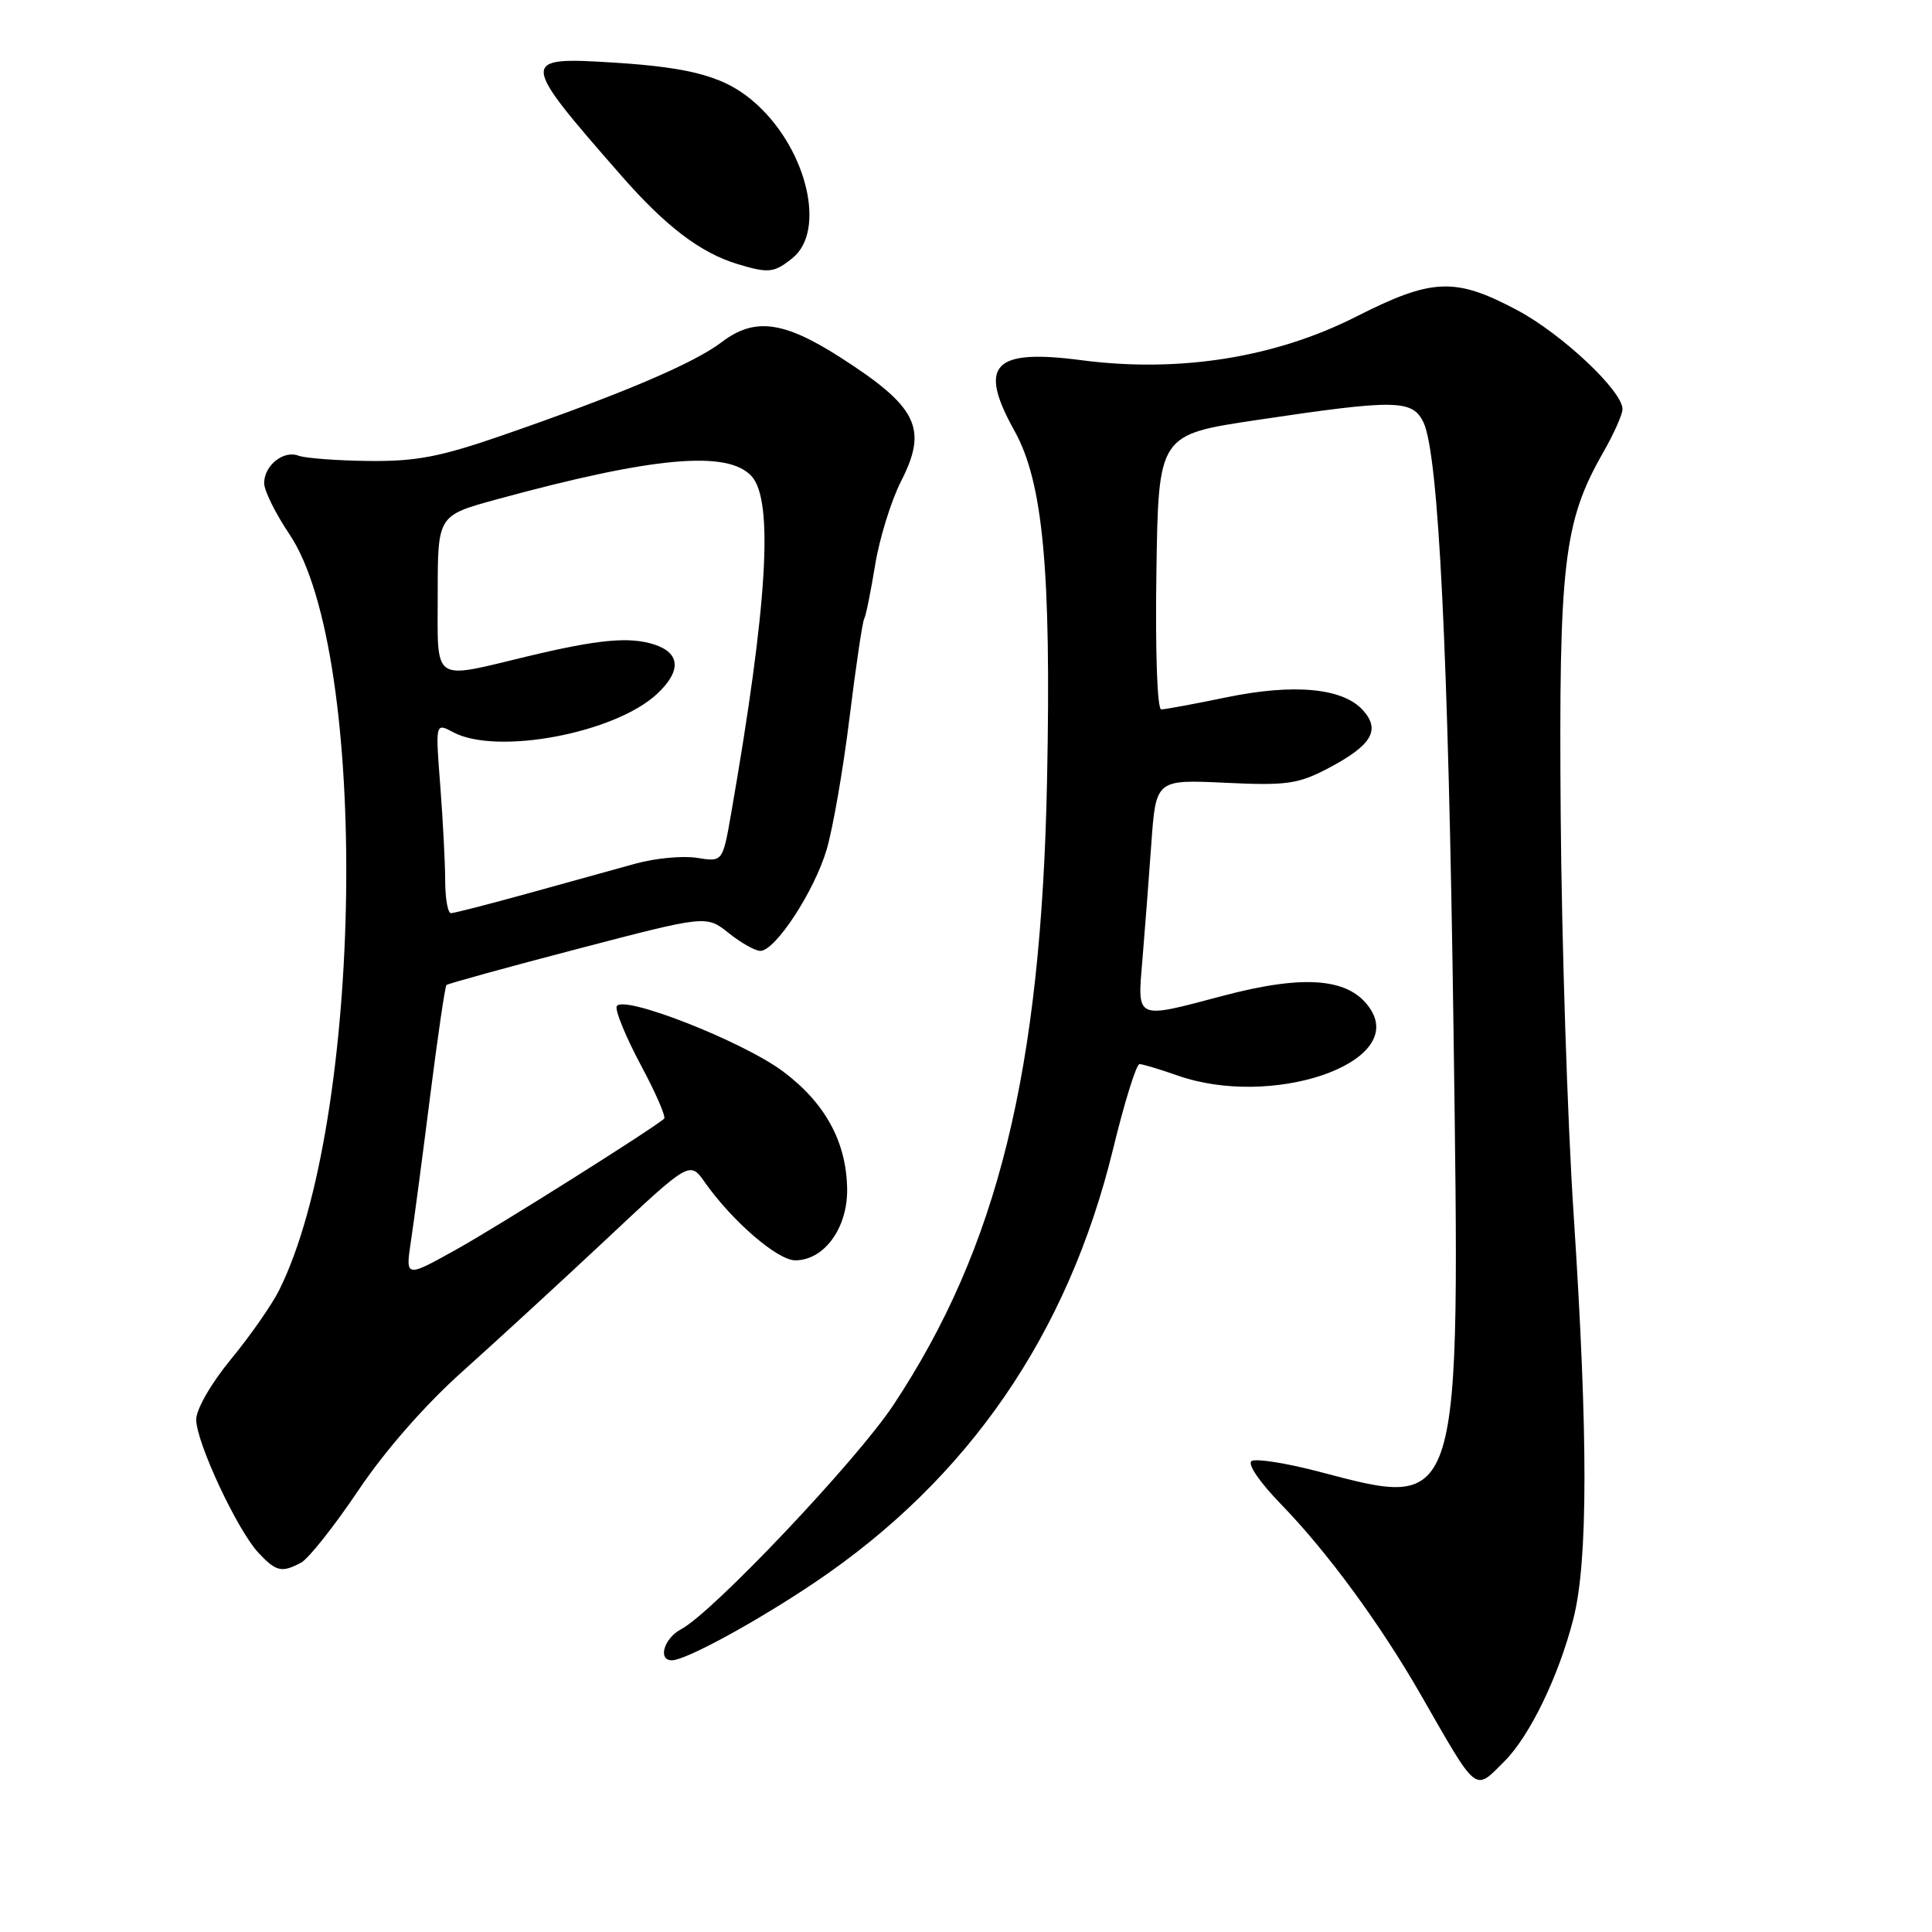 <?xml version="1.0" encoding="UTF-8" standalone="no"?>
<!DOCTYPE svg PUBLIC "-//W3C//DTD SVG 1.1//EN" "http://www.w3.org/Graphics/SVG/1.1/DTD/svg11.dtd" >
<svg xmlns="http://www.w3.org/2000/svg" xmlns:xlink="http://www.w3.org/1999/xlink" version="1.1" viewBox="0 0 256 256">
 <g >
 <path fill="currentColor"
d=" M 199.35 233.38 C 202.70 230.02 206.52 222.15 208.47 214.54 C 210.43 206.91 210.44 190.35 208.52 161.00 C 207.70 148.62 206.93 124.78 206.80 108.00 C 206.54 74.65 207.19 69.13 212.42 59.97 C 213.83 57.51 214.98 54.93 214.99 54.23 C 215.01 51.82 207.00 44.28 201.06 41.11 C 192.82 36.72 189.79 36.84 179.71 41.95 C 168.97 47.40 156.23 49.42 143.31 47.73 C 131.58 46.19 129.55 48.34 134.44 57.12 C 138.21 63.91 139.30 75.55 138.74 103.38 C 137.97 141.92 132.22 165.28 118.36 186.20 C 113.48 193.56 94.43 213.68 90.25 215.88 C 87.98 217.08 87.12 220.00 89.03 220.00 C 90.86 220.00 100.28 214.86 108.00 209.66 C 128.32 195.96 141.50 176.81 147.49 152.25 C 148.99 146.06 150.57 141.00 150.99 141.00 C 151.41 141.00 153.66 141.68 156.00 142.50 C 168.47 146.90 186.10 140.94 181.66 133.83 C 179.02 129.59 173.02 129.03 161.93 131.98 C 150.40 135.04 150.70 135.18 151.37 127.25 C 151.68 123.54 152.21 116.63 152.55 111.89 C 153.16 103.29 153.16 103.29 162.33 103.72 C 170.48 104.11 171.99 103.89 175.94 101.83 C 181.76 98.77 182.98 96.75 180.59 94.10 C 177.93 91.16 171.47 90.55 162.51 92.40 C 158.26 93.28 154.37 94.00 153.87 94.00 C 153.34 94.00 153.07 86.35 153.23 75.80 C 153.50 57.60 153.50 57.60 166.50 55.66 C 185.00 52.89 187.18 52.93 188.63 56.00 C 190.62 60.24 191.91 86.42 192.60 136.50 C 193.48 201.00 193.79 199.99 174.64 194.97 C 170.38 193.86 166.43 193.24 165.85 193.59 C 165.24 193.97 166.90 196.40 169.79 199.37 C 175.88 205.64 182.86 215.16 188.22 224.49 C 195.89 237.86 195.32 237.40 199.35 233.38 Z  M 39.91 207.05 C 40.89 206.52 44.29 202.23 47.47 197.50 C 51.03 192.20 56.32 186.16 61.30 181.71 C 65.73 177.74 74.32 169.85 80.38 164.17 C 91.40 153.83 91.40 153.83 93.40 156.67 C 97.02 161.81 103.03 167.00 105.37 167.00 C 109.21 167.00 112.33 162.71 112.25 157.53 C 112.16 151.32 109.35 146.16 103.78 141.99 C 98.39 137.95 82.28 131.66 81.71 133.37 C 81.51 133.97 82.96 137.47 84.92 141.14 C 86.89 144.82 88.28 148.01 88.00 148.24 C 86.00 149.89 66.19 162.36 60.61 165.48 C 53.72 169.33 53.72 169.33 54.45 164.46 C 54.86 161.78 56.00 153.12 57.00 145.22 C 58.00 137.31 58.97 130.70 59.16 130.52 C 59.35 130.34 67.17 128.18 76.55 125.73 C 93.60 121.27 93.60 121.27 96.55 123.63 C 98.17 124.93 100.06 125.99 100.74 126.00 C 102.73 126.00 107.88 118.14 109.53 112.59 C 110.36 109.79 111.73 101.91 112.57 95.07 C 113.41 88.23 114.29 82.35 114.51 81.99 C 114.73 81.63 115.37 78.45 115.95 74.92 C 116.52 71.39 118.07 66.37 119.40 63.76 C 122.98 56.74 121.58 53.91 111.31 47.33 C 103.79 42.52 99.95 42.04 95.62 45.34 C 91.94 48.15 82.28 52.25 66.50 57.71 C 58.27 60.55 55.14 61.15 48.81 61.08 C 44.58 61.03 40.42 60.71 39.55 60.38 C 37.57 59.62 35.00 61.68 35.00 64.02 C 35.00 65.00 36.50 68.04 38.34 70.77 C 49.03 86.64 48.17 148.67 36.96 171.01 C 35.99 172.94 33.13 177.04 30.60 180.11 C 27.96 183.32 26.00 186.73 26.00 188.10 C 26.00 191.11 31.44 202.75 34.24 205.75 C 36.59 208.26 37.33 208.43 39.91 207.05 Z  M 105.03 34.18 C 109.44 30.61 106.99 20.00 100.34 13.89 C 96.39 10.25 91.98 8.96 81.25 8.29 C 68.80 7.51 68.83 7.85 82.27 23.21 C 88.22 30.02 92.82 33.51 97.76 35.00 C 101.87 36.24 102.58 36.16 105.03 34.18 Z  M 58.99 116.75 C 58.99 114.41 58.69 108.73 58.34 104.13 C 57.69 95.76 57.69 95.76 60.04 97.02 C 65.81 100.11 81.48 97.16 87.07 91.94 C 90.31 88.91 90.16 86.51 86.66 85.39 C 83.37 84.34 79.27 84.73 69.98 86.95 C 57.09 90.04 58.00 90.68 58.00 78.66 C 58.00 68.31 58.00 68.31 65.75 66.19 C 86.52 60.51 96.43 59.61 99.60 63.11 C 102.53 66.37 101.70 80.11 96.89 107.73 C 95.76 114.22 95.76 114.22 92.36 113.67 C 90.50 113.37 86.84 113.71 84.23 114.43 C 81.63 115.15 75.22 116.92 70.00 118.37 C 64.78 119.81 60.16 121.00 59.75 121.00 C 59.34 121.00 59.00 119.09 58.99 116.75 Z "/>
</g>
</svg>